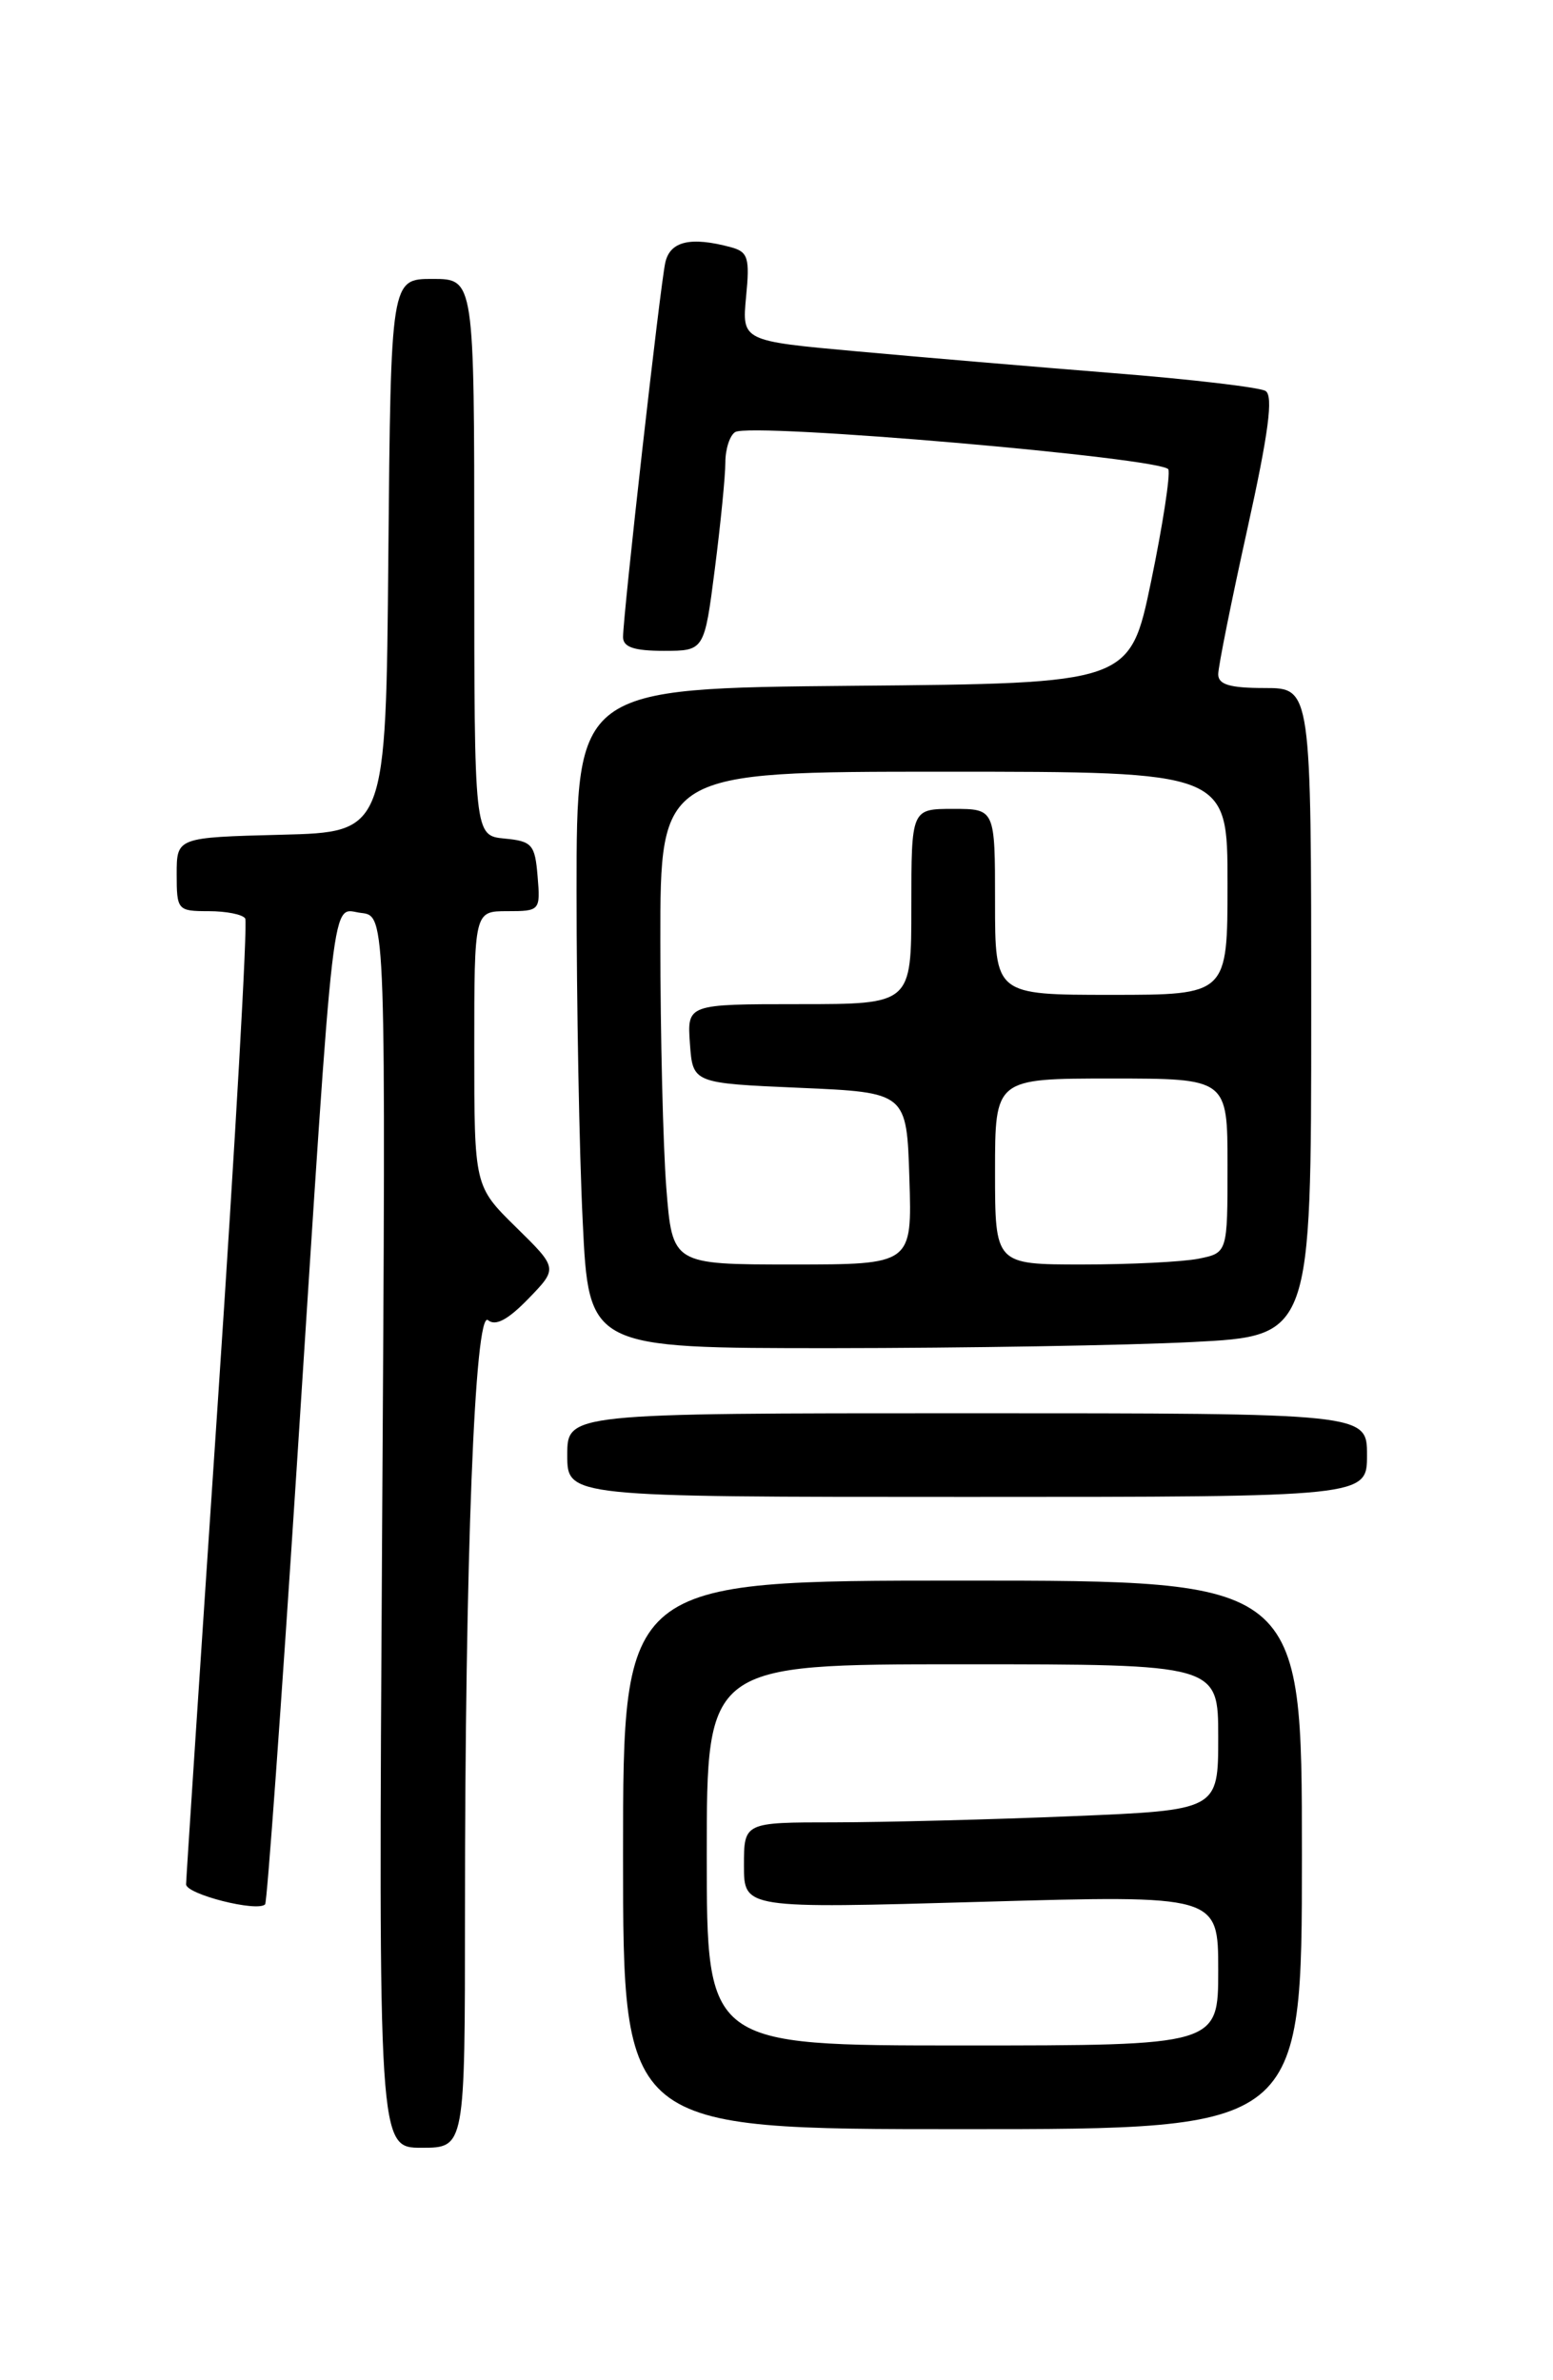 <?xml version="1.0" encoding="UTF-8" standalone="no"?>
<!DOCTYPE svg PUBLIC "-//W3C//DTD SVG 1.1//EN" "http://www.w3.org/Graphics/SVG/1.1/DTD/svg11.dtd" >
<svg xmlns="http://www.w3.org/2000/svg" xmlns:xlink="http://www.w3.org/1999/xlink" version="1.1" viewBox="0 0 167 256">
 <g >
 <path fill="currentColor"
d=" M 50.00 205.66 C 50.00 167.78 51.05 140.80 52.48 141.99 C 53.29 142.66 54.63 141.94 56.82 139.68 C 59.99 136.41 59.99 136.41 55.50 132.00 C 51.00 127.58 51.00 127.58 51.00 112.79 C 51.00 98.00 51.00 98.00 54.56 98.00 C 58.06 98.00 58.12 97.94 57.81 94.25 C 57.53 90.83 57.22 90.47 54.25 90.19 C 51.00 89.87 51.00 89.87 51.00 59.94 C 51.00 30.00 51.00 30.00 46.51 30.00 C 42.03 30.00 42.03 30.00 41.76 59.75 C 41.50 89.50 41.50 89.50 30.25 89.78 C 19.00 90.07 19.00 90.07 19.00 94.03 C 19.00 97.89 19.10 98.00 22.44 98.00 C 24.33 98.00 26.10 98.35 26.37 98.79 C 26.64 99.22 25.32 122.51 23.44 150.54 C 21.56 178.57 20.02 202.02 20.01 202.66 C 20.00 203.73 27.66 205.68 28.51 204.82 C 28.72 204.61 30.26 183.30 31.93 157.47 C 36.05 93.67 35.57 97.81 38.84 98.19 C 41.50 98.50 41.50 98.50 41.09 164.75 C 40.69 231.00 40.69 231.00 45.34 231.00 C 50.00 231.00 50.00 231.00 50.00 205.66 Z  M 140.00 199.50 C 140.00 170.00 140.00 170.00 103.50 170.00 C 67.00 170.00 67.00 170.00 67.00 199.50 C 67.00 229.00 67.00 229.00 103.50 229.00 C 140.00 229.00 140.00 229.00 140.00 199.50 Z  M 147.00 156.50 C 147.00 152.00 147.00 152.00 104.00 152.00 C 61.00 152.00 61.00 152.00 61.00 156.50 C 61.00 161.00 61.00 161.00 104.00 161.00 C 147.00 161.00 147.00 161.00 147.00 156.50 Z  M 128.25 144.34 C 141.00 143.69 141.00 143.69 141.00 108.85 C 141.00 74.00 141.00 74.00 136.00 74.00 C 132.25 74.00 131.00 73.63 131.00 72.52 C 131.00 71.71 132.41 64.68 134.13 56.91 C 136.42 46.55 136.94 42.58 136.09 42.05 C 135.45 41.66 128.08 40.79 119.71 40.13 C 111.35 39.46 98.94 38.41 92.14 37.79 C 79.78 36.67 79.78 36.67 80.23 31.91 C 80.64 27.72 80.44 27.09 78.60 26.59 C 74.26 25.42 72.05 25.94 71.54 28.25 C 70.99 30.71 67.00 66.13 67.00 68.52 C 67.00 69.60 68.18 70.00 71.37 70.00 C 75.74 70.00 75.74 70.00 76.87 61.18 C 77.49 56.33 78.00 51.18 78.00 49.74 C 78.00 48.30 78.48 46.82 79.06 46.47 C 80.74 45.42 125.16 49.26 125.64 50.49 C 125.86 51.09 125.03 56.51 123.78 62.54 C 121.50 73.50 121.50 73.50 91.75 73.76 C 62.00 74.03 62.00 74.03 62.00 95.86 C 62.00 107.86 62.29 123.83 62.66 131.34 C 63.31 145.00 63.31 145.00 89.41 145.00 C 103.76 144.99 121.24 144.70 128.25 144.34 Z  M 76.00 199.50 C 76.00 179.00 76.00 179.00 103.50 179.00 C 131.00 179.00 131.00 179.00 131.00 186.84 C 131.00 194.69 131.00 194.69 115.25 195.34 C 106.59 195.70 95.11 195.99 89.75 196.00 C 80.00 196.00 80.00 196.00 80.00 200.64 C 80.00 205.28 80.00 205.28 105.50 204.55 C 131.00 203.82 131.00 203.82 131.00 211.91 C 131.00 220.00 131.00 220.00 103.50 220.00 C 76.00 220.00 76.00 220.00 76.00 199.50 Z  M 71.65 127.75 C 71.30 123.21 71.01 111.29 71.01 101.25 C 71.00 83.00 71.00 83.00 101.50 83.00 C 132.00 83.00 132.00 83.00 132.00 95.00 C 132.00 107.00 132.00 107.00 119.50 107.00 C 107.00 107.00 107.00 107.00 107.00 97.00 C 107.00 87.00 107.00 87.00 102.50 87.00 C 98.00 87.00 98.00 87.00 98.00 97.50 C 98.00 108.00 98.00 108.00 85.94 108.00 C 73.89 108.00 73.89 108.00 74.19 112.25 C 74.50 116.50 74.50 116.50 86.00 117.00 C 97.50 117.50 97.50 117.50 97.79 126.75 C 98.08 136.00 98.08 136.00 85.19 136.00 C 72.30 136.00 72.30 136.00 71.65 127.75 Z  M 107.00 126.00 C 107.00 116.00 107.00 116.00 119.50 116.00 C 132.00 116.00 132.00 116.00 132.00 125.38 C 132.00 134.75 132.00 134.75 128.88 135.38 C 127.16 135.72 121.53 136.00 116.38 136.00 C 107.00 136.00 107.00 136.00 107.00 126.00 Z "/>
</g>
</svg>